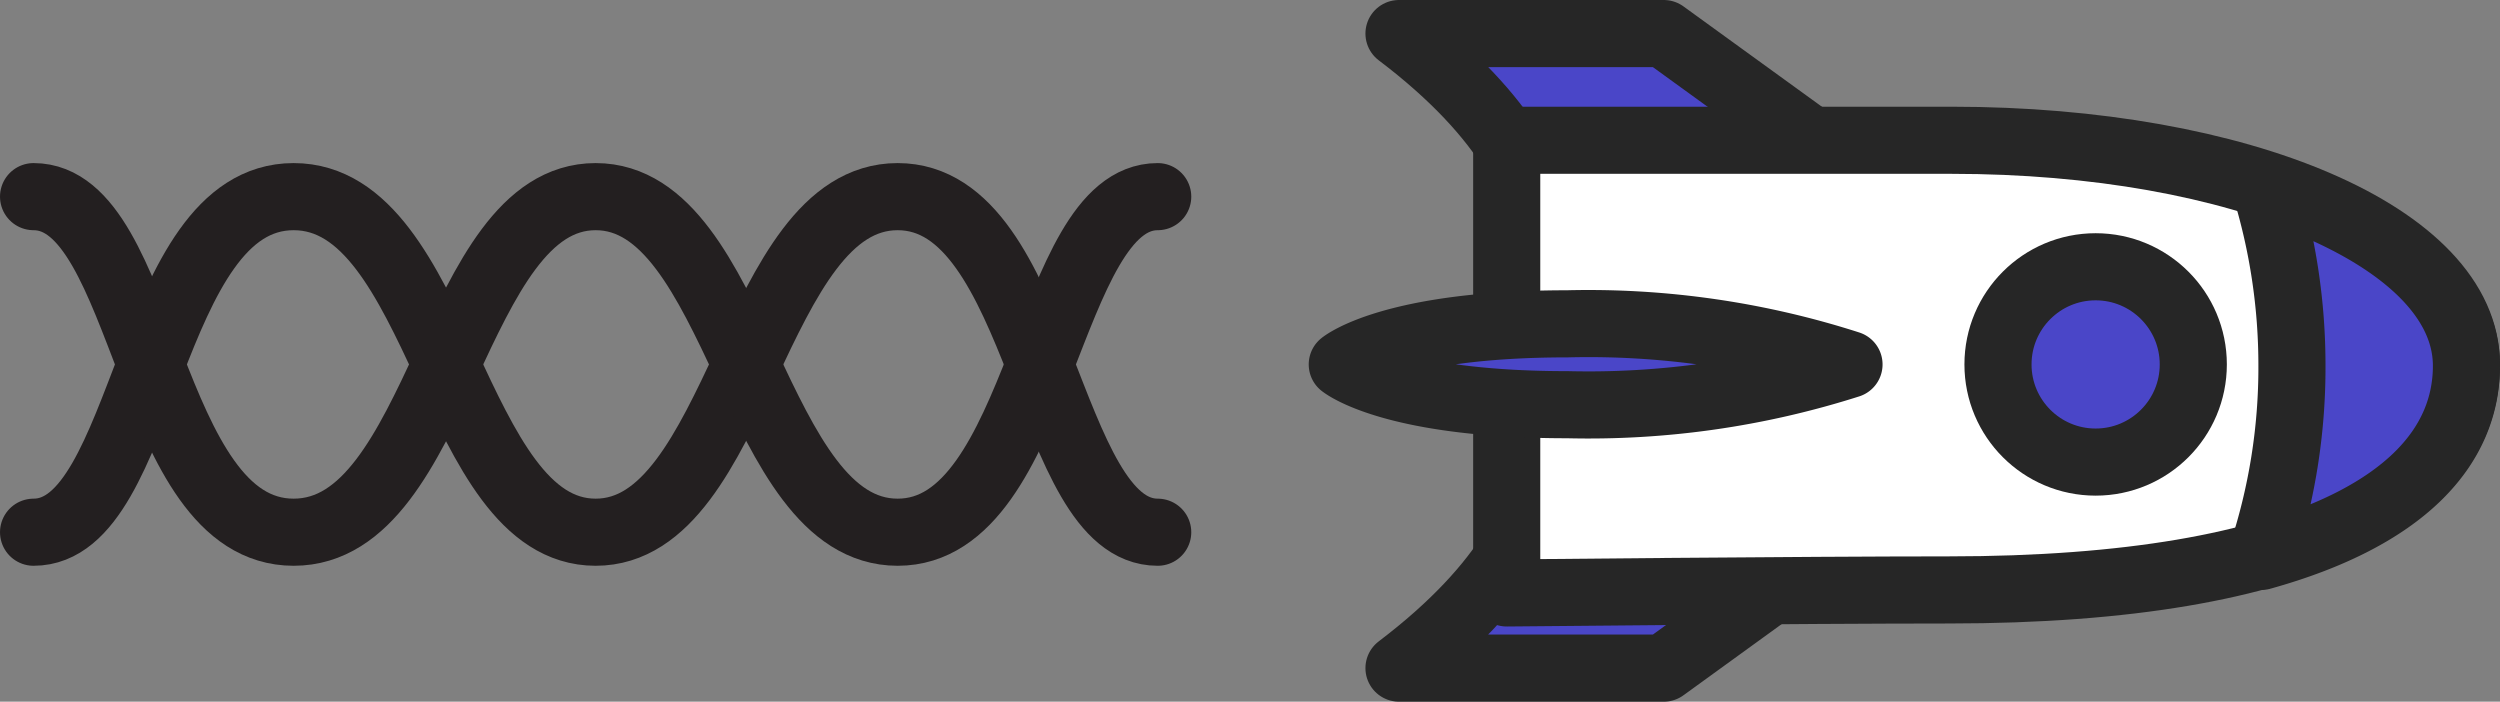 <svg xmlns="http://www.w3.org/2000/svg" viewBox="0 0 74.5 20.91">
	<rect x="0" y="0" width="74.5" height="20.91" fill="#808080" stroke="none"/>
	<defs>
		<style>
			.cls-1{fill:#4a46c8;}.cls-1,.cls-2{stroke:#262626;stroke-linejoin:round;}.cls-1,.cls-3{stroke-linecap:round;}.cls-1,.cls-2,.cls-3{stroke-width:2px;}.cls-2{fill:#fff;}.cls-3{fill:none;stroke:#231f20;stroke-miterlimit:10;}
		</style>
	</defs>
	<g id="rocket_copy" data-name="rocket copy">
		<path id="hR" class="cls-1" d="M23.53,51.33h7.89l5.52-4c0-2.77-4.26-5-9.52-5C27.42,42.28,30.16,46.3,23.53,51.33Z" transform="translate(18.16 -31.42)" />
		<path id="hR-2" data-name="hR" class="cls-1" d="M23.53,32.42h7.89l5.52,4c0,2.78-4.26,5-9.52,5C27.42,41.47,30.16,37.44,23.53,32.42Z" transform="translate(18.16 -31.42)" />
		<path id="hP" class="cls-2" d="M55.34,42.28c0-3.83-6.73-6.68-15.34-6.68H26.74V49.09S35.6,49,39.91,49C50.7,49,55.34,46.11,55.34,42.28Z" transform="translate(18.16 -31.42)" />
		<path id="hC" class="cls-1" d="M36.94,42.28a25.35,25.35,0,0,0-8.39-1.21c-5.26,0-6.71,1.21-6.71,1.21s1.45,1.2,6.71,1.2A25.54,25.54,0,0,0,36.94,42.28Z" transform="translate(18.16 -31.42)" />
		<circle id="hC-2" data-name="hC" class="cls-1" cx="62.45" cy="10.86" r="2.91" />
		<path id="hC-3" data-name="hC" class="cls-1" d="M49.23,48c4.21-1.17,6.11-3.23,6.11-5.68,0-2.24-2.33-4.14-6-5.34a18.11,18.11,0,0,1,.8,5.34A17.84,17.84,0,0,1,49.23,48Z" transform="translate(18.16 -31.42)" />
	</g>
	<g id="Layer_12" data-name="Layer 12">
		<path class="cls-3" d="M-17.16,47.28c3.38,0,3.36-10,7.75-10s4.73,10,9,10,4.69-10,9-10,4.41,10,7.75,10" transform="translate(18.16 -31.42)" />
	</g>
	<g id="Layer_12_copy" data-name="Layer 12 copy">
		<path class="cls-3" d="M-17.16,37.28c3.38,0,3.36,10,7.75,10s4.73-10,9-10,4.69,10,9,10,4.41-10,7.75-10" transform="translate(18.16 -31.42)" />
	</g>
</svg>
